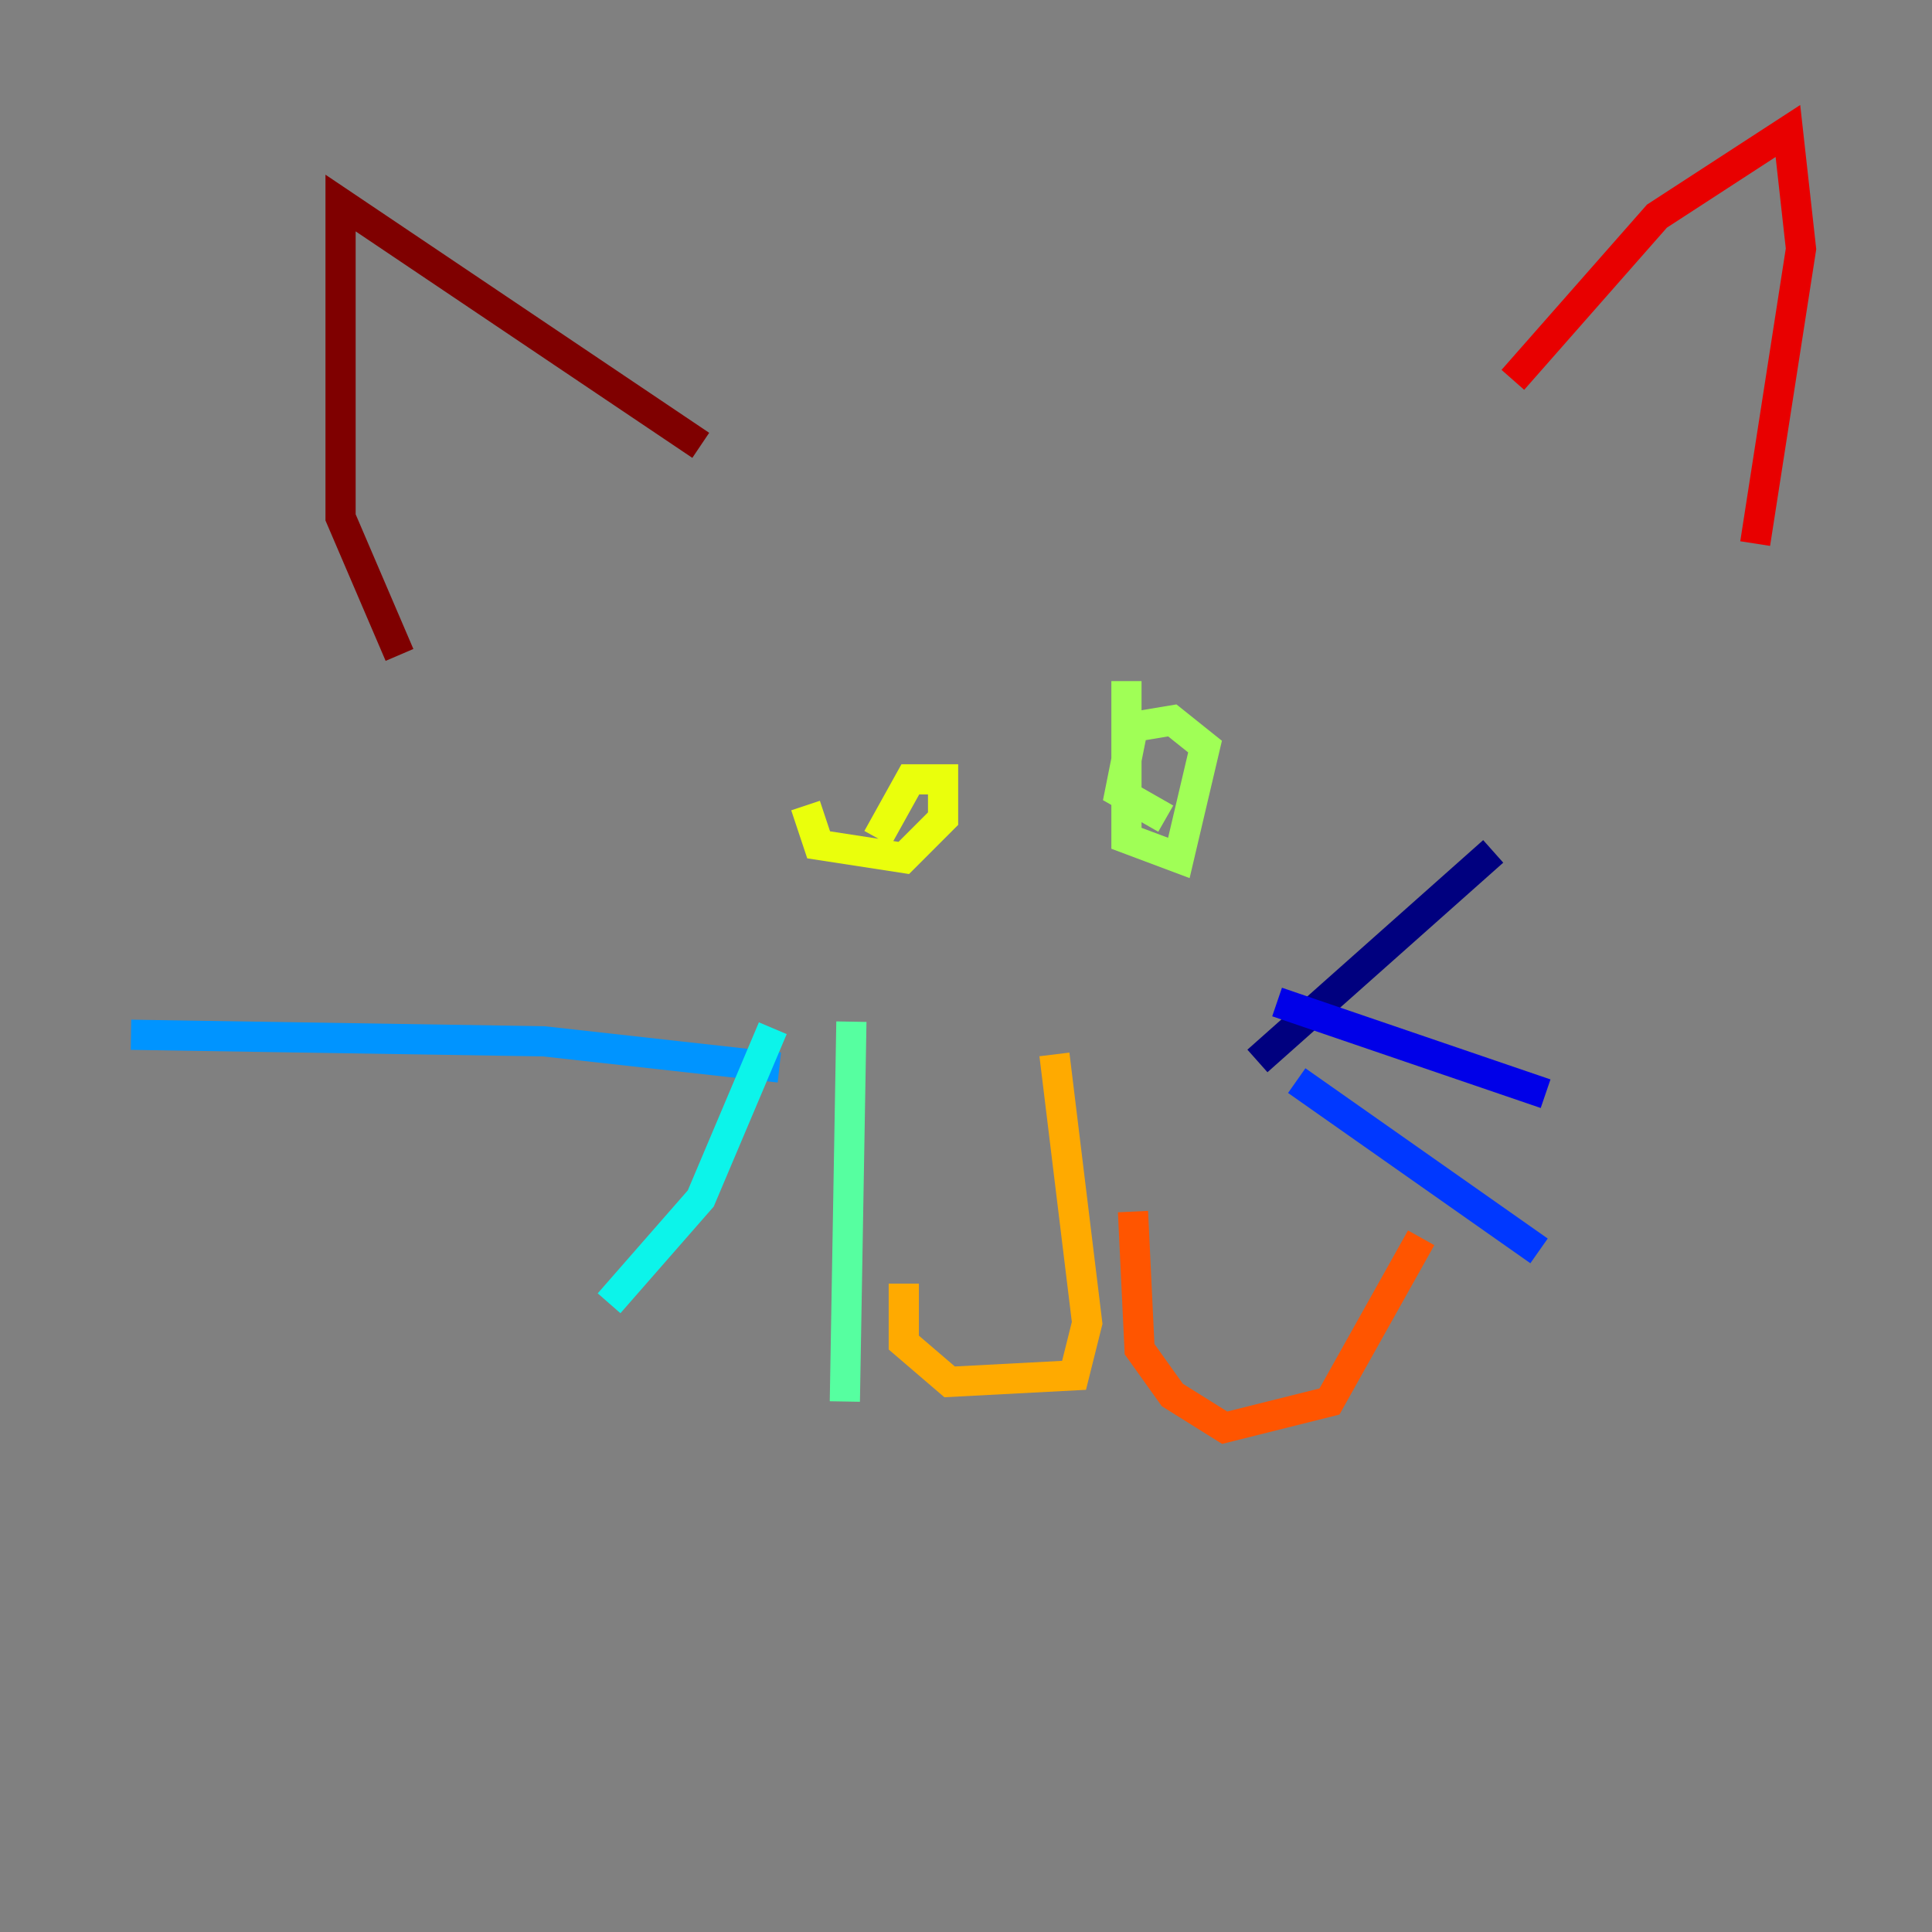 <?xml version="1.0" encoding="utf-8" ?>
<svg baseProfile="tiny" height="128" version="1.2" viewBox="0,0,128,128" width="128" xmlns="http://www.w3.org/2000/svg" xmlns:ev="http://www.w3.org/2001/xml-events" xmlns:xlink="http://www.w3.org/1999/xlink"><rect x="0" y="0" width="128" height="128" fill="#808080" stroke="none"/><defs /><polyline fill="none" points="83.308,70.291 98.929,56.407" stroke="#00007f" stroke-width="2" /><polyline fill="none" points="84.61,66.386 102.4,72.461" stroke="#0000e8" stroke-width="2" /><polyline fill="none" points="85.912,71.593 101.966,82.875" stroke="#0038ff" stroke-width="2" /><polyline fill="none" points="51.634,70.725 36.014,68.99 8.678,68.556" stroke="#0094ff" stroke-width="2" /><polyline fill="none" points="51.2,68.122 46.427,79.403 40.352,86.346" stroke="#0cf4ea" stroke-width="2" /><polyline fill="none" points="56.407,67.688 55.973,92.854" stroke="#56ffa0" stroke-width="2" /><polyline fill="none" points="74.63,45.125 74.63,55.539 78.102,56.841 79.837,49.464 77.668,47.729 75.064,48.163 74.197,52.502 77.234,54.237" stroke="#a0ff56" stroke-width="2" /><polyline fill="none" points="53.37,53.37 54.237,55.973 59.878,56.841 62.481,54.237 62.481,51.634 60.312,51.634 58.142,55.539" stroke="#eaff0c" stroke-width="2" /><polyline fill="none" points="69.858,69.858 72.027,87.647 71.159,91.119 62.915,91.552 59.878,88.949 59.878,85.044" stroke="#ffaa00" stroke-width="2" /><polyline fill="none" points="75.064,80.271 75.498,89.383 77.668,92.42 81.139,94.59 88.081,92.854 94.156,82.007" stroke="#ff5500" stroke-width="2" /><polyline fill="none" points="100.231,25.166 109.776,14.319 118.454,8.678 119.322,16.488 116.285,36.014" stroke="#e80000" stroke-width="2" /><polyline fill="none" points="46.427,29.505 22.563,13.451 22.563,34.278 26.468,43.39" stroke="#7f0000" stroke-width="2" /></svg>